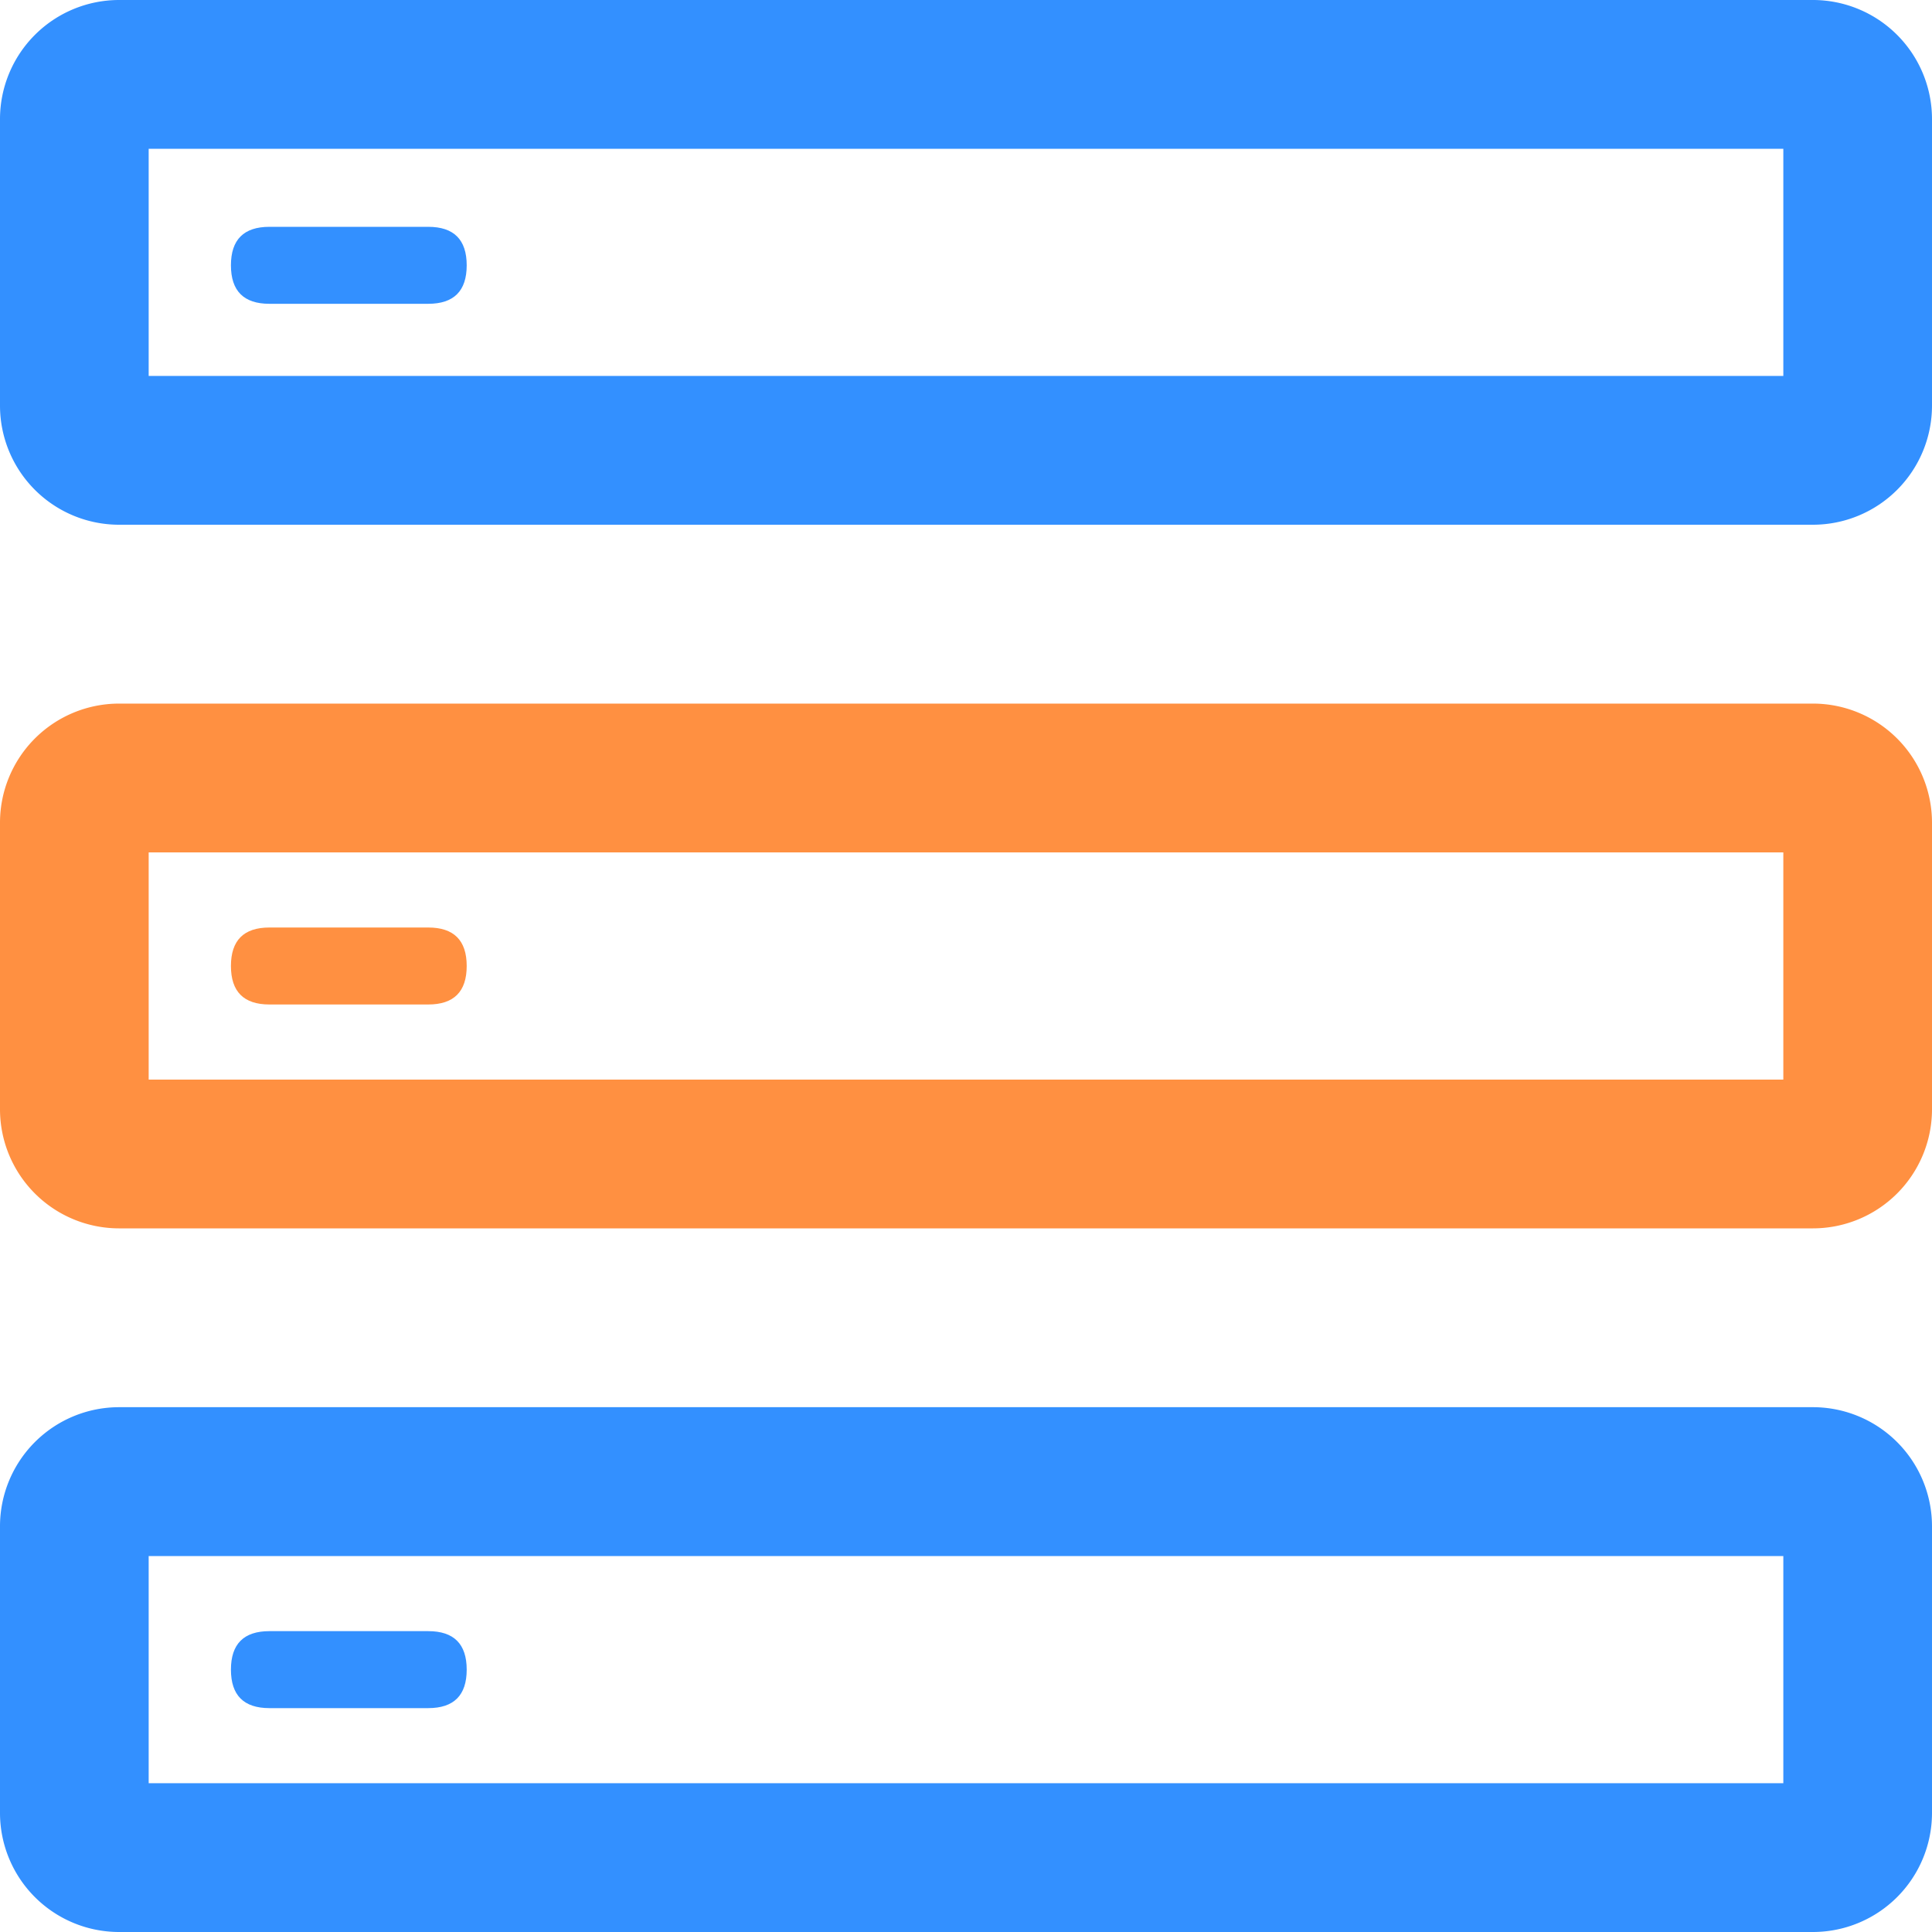 <?xml version="1.0" standalone="no"?><!DOCTYPE svg PUBLIC "-//W3C//DTD SVG 1.1//EN" "http://www.w3.org/Graphics/SVG/1.1/DTD/svg11.dtd"><svg t="1614264637017" class="icon" viewBox="0 0 1024 1024" version="1.1" xmlns="http://www.w3.org/2000/svg" p-id="1054" width="32" height="32" xmlns:xlink="http://www.w3.org/1999/xlink"><defs><style type="text/css"></style></defs><path d="M960.96 1024h-898A63.14 63.14 0 0 1 0 960.92v-152a63.14 63.14 0 0 1 63.04-63.08h898A63.14 63.14 0 0 1 1024 808.96v152A63.14 63.14 0 0 1 960.96 1024zM78.8 945.14h866.4v-120.4H78.8z" fill="#3390FF" p-id="1055"></path><path d="M122.4 864.54m20.4 0l84.16 0q20.4 0 20.4 20.4l0 0q0 20.4-20.4 20.4l-84.16 0q-20.4 0-20.4-20.4l0 0q0-20.4 20.4-20.4Z" fill="#3390FF" p-id="1056"></path><path d="M960.96 278.12h-898A63.14 63.14 0 0 1 0 215.04v-152A63.14 63.14 0 0 1 63.04 0h898A63.14 63.14 0 0 1 1024 63.08v152a63.14 63.14 0 0 1-63.04 63.04zM78.8 199.26h866.4v-120.4H78.8z" fill="#3390FF" p-id="1057"></path><path d="M122.4 120.22m20.4 0l84.16 0q20.4 0 20.4 20.4l0 0q0 20.4-20.4 20.4l-84.16 0q-20.4 0-20.4-20.4l0 0q0-20.4 20.4-20.4Z" fill="#3390FF" p-id="1058"></path><path d="M960.96 651.06h-898A63.14 63.14 0 0 1 0 588v-152a63.14 63.14 0 0 1 63.04-63.08h898A63.14 63.14 0 0 1 1024 436v152a63.14 63.14 0 0 1-63.04 63.06zM78.8 572.2h866.4v-120.4H78.8z" fill="#FF9041" p-id="1059"></path><path d="M122.4 491.6m20.4 0l84.16 0q20.4 0 20.4 20.4l0 0q0 20.4-20.4 20.4l-84.16 0q-20.4 0-20.4-20.4l0 0q0-20.4 20.4-20.4Z" fill="#FF9041" p-id="1060"></path></svg>